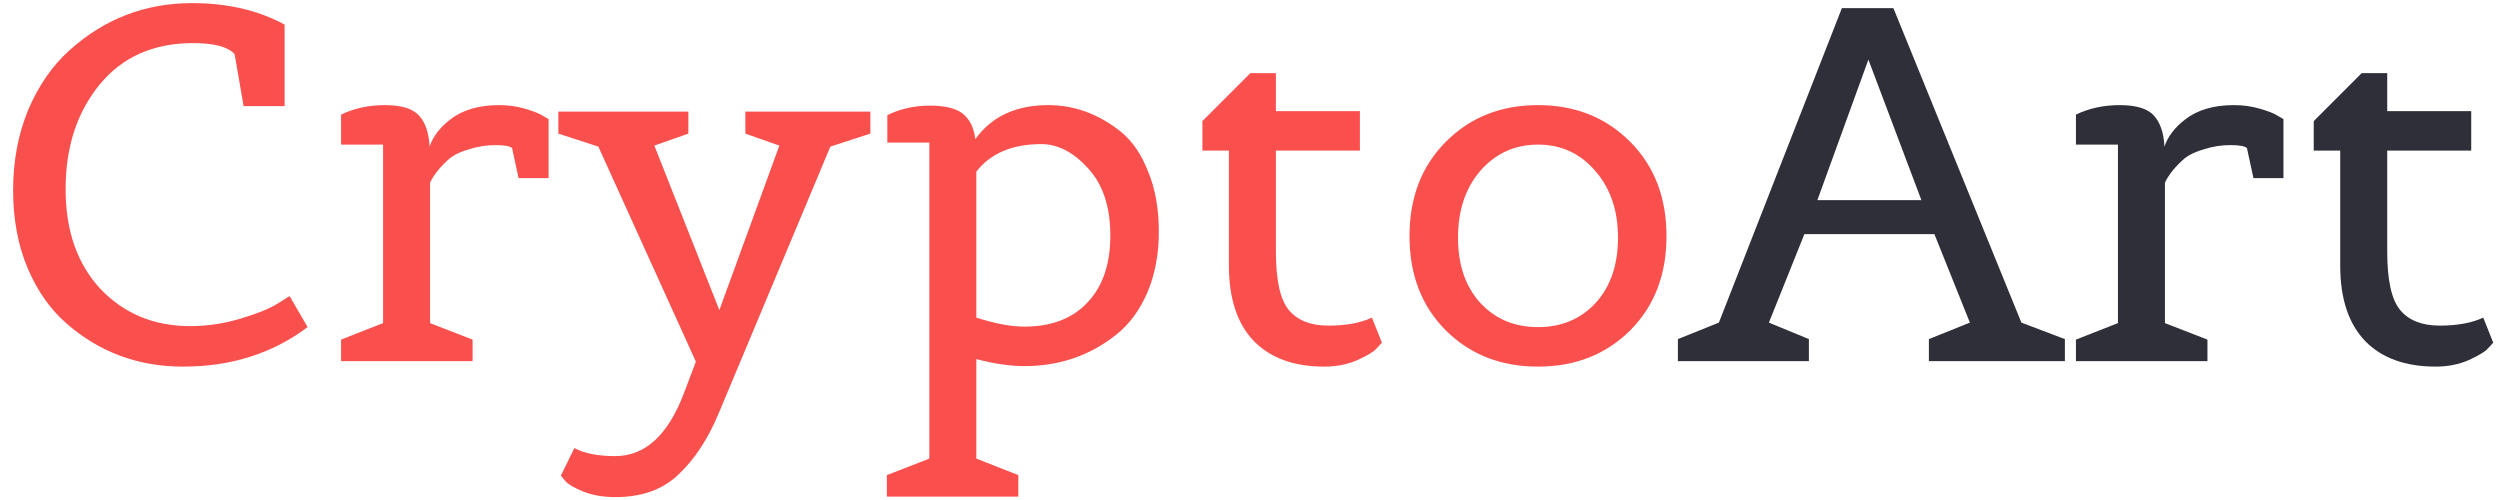<svg width="180" height="36" viewBox="0 0 180 36" fill="none" xmlns="http://www.w3.org/2000/svg">
<path d="M22.148 23.552C19.628 25.448 16.64 26.396 13.184 26.396C9.944 26.396 7.136 25.352 4.76 23.264C3.608 22.256 2.684 20.936 1.988 19.304C1.292 17.648 0.944 15.776 0.944 13.688C0.944 11.6 1.304 9.68 2.024 7.928C2.768 6.176 3.752 4.748 4.976 3.644C7.496 1.364 10.448 0.224 13.832 0.224C16.376 0.224 18.596 0.74 20.492 1.772V7.64H17.54L16.892 3.896C16.412 3.368 15.416 3.104 13.904 3.104C11.048 3.104 8.804 4.1 7.172 6.092C5.54 8.084 4.724 10.592 4.724 13.616C4.724 16.616 5.564 19.016 7.244 20.816C8.948 22.592 11.096 23.48 13.688 23.48C14.912 23.48 16.124 23.3 17.324 22.94C18.524 22.58 19.412 22.22 19.988 21.86L20.852 21.32L22.148 23.552ZM34.026 26H24.558V24.452L27.582 23.264V10.412H24.558V8.252C25.494 7.796 26.55 7.568 27.726 7.568C28.902 7.568 29.718 7.82 30.174 8.324C30.63 8.828 30.882 9.572 30.93 10.556C31.17 9.836 31.662 9.188 32.406 8.612C33.294 7.916 34.47 7.568 35.934 7.568C36.582 7.568 37.194 7.652 37.77 7.82C38.37 7.988 38.802 8.156 39.066 8.324L39.498 8.576V12.824H37.338L36.87 10.664C36.726 10.52 36.33 10.448 35.682 10.448C35.034 10.448 34.41 10.544 33.81 10.736C33.21 10.904 32.742 11.12 32.406 11.384C31.734 11.96 31.254 12.548 30.966 13.148V23.264L34.026 24.452V26ZM40.202 8.036H49.562V9.62L47.114 10.484L51.794 22.328L56.114 10.484L53.666 9.62V8.036H62.666V9.62L59.786 10.556L51.722 29.816C50.954 31.64 49.994 33.092 48.842 34.172C47.714 35.252 46.202 35.792 44.306 35.792C43.442 35.792 42.674 35.66 42.002 35.396C41.354 35.132 40.922 34.88 40.706 34.64L40.382 34.244L41.354 32.264C42.074 32.648 43.058 32.84 44.306 32.84C46.466 32.84 48.122 31.304 49.274 28.232L50.102 26.036L43.082 10.556L40.202 9.62V8.036ZM73.32 35.756H63.852V34.208L66.912 33.02V10.268H63.888V8.288C64.824 7.832 65.844 7.604 66.948 7.604C68.076 7.604 68.88 7.808 69.36 8.216C69.84 8.624 70.128 9.224 70.224 10.016C71.4 8.384 73.152 7.568 75.48 7.568C77.376 7.568 79.128 8.216 80.736 9.512C81.552 10.184 82.2 11.144 82.68 12.392C83.184 13.616 83.436 15.044 83.436 16.676C83.436 18.308 83.16 19.772 82.608 21.068C82.056 22.34 81.312 23.348 80.376 24.092C78.48 25.604 76.272 26.36 73.752 26.36C72.744 26.36 71.592 26.192 70.296 25.856V33.02L73.32 34.208V35.756ZM73.752 23.516C75.696 23.516 77.208 22.94 78.288 21.788C79.392 20.636 79.944 19.028 79.944 16.964C79.944 14.9 79.416 13.292 78.36 12.14C77.304 10.964 76.176 10.376 74.976 10.376C72.888 10.376 71.328 11.036 70.296 12.356V22.868C71.64 23.3 72.792 23.516 73.752 23.516ZM91.865 18.116C91.865 20.18 92.177 21.584 92.801 22.328C93.425 23.072 94.373 23.444 95.645 23.444C96.917 23.444 97.961 23.252 98.777 22.868L99.497 24.668C99.401 24.788 99.257 24.944 99.065 25.136C98.897 25.328 98.453 25.592 97.733 25.928C97.013 26.24 96.221 26.396 95.357 26.396C93.173 26.396 91.481 25.784 90.281 24.56C89.081 23.312 88.481 21.5 88.481 19.124V10.844H86.573V8.72L90.029 5.264H91.865V8H97.913V10.844H91.865V18.116ZM117.36 23.804C115.608 25.532 113.4 26.396 110.736 26.396C108.072 26.396 105.864 25.532 104.112 23.804C102.36 22.052 101.484 19.784 101.484 17C101.484 14.216 102.36 11.948 104.112 10.196C105.864 8.444 108.072 7.568 110.736 7.568C113.4 7.568 115.608 8.444 117.36 10.196C119.112 11.948 119.988 14.216 119.988 17C119.988 19.784 119.112 22.052 117.36 23.804ZM106.596 21.824C107.676 22.976 109.056 23.552 110.736 23.552C112.416 23.552 113.796 22.976 114.876 21.824C115.956 20.648 116.496 19.076 116.496 17.108C116.496 15.14 115.944 13.532 114.84 12.284C113.76 11.036 112.392 10.412 110.736 10.412C109.08 10.412 107.7 11.036 106.596 12.284C105.516 13.532 104.976 15.14 104.976 17.108C104.976 19.076 105.516 20.648 106.596 21.824Z" fill="#FA504D"/>
<path d="M148.672 26H138.88V24.416L141.832 23.228L139.276 16.856H129.916L127.36 23.228L130.24 24.416V26H120.808V24.416L123.76 23.228L132.616 0.584H136.324L145.54 23.228L148.672 24.416V26ZM138.34 14.408L134.524 4.292L130.852 14.408H138.34ZM158.936 26H149.468V24.452L152.492 23.264V10.412H149.468V8.252C150.404 7.796 151.46 7.568 152.636 7.568C153.812 7.568 154.628 7.82 155.084 8.324C155.54 8.828 155.792 9.572 155.84 10.556C156.08 9.836 156.572 9.188 157.316 8.612C158.204 7.916 159.38 7.568 160.844 7.568C161.492 7.568 162.104 7.652 162.68 7.82C163.28 7.988 163.712 8.156 163.976 8.324L164.408 8.576V12.824H162.248L161.78 10.664C161.636 10.52 161.24 10.448 160.592 10.448C159.944 10.448 159.32 10.544 158.72 10.736C158.12 10.904 157.652 11.12 157.316 11.384C156.644 11.96 156.164 12.548 155.876 13.148V23.264L158.936 24.452V26ZM171.88 18.116C171.88 20.18 172.192 21.584 172.816 22.328C173.44 23.072 174.388 23.444 175.66 23.444C176.932 23.444 177.976 23.252 178.792 22.868L179.512 24.668C179.416 24.788 179.272 24.944 179.08 25.136C178.912 25.328 178.468 25.592 177.748 25.928C177.028 26.24 176.236 26.396 175.372 26.396C173.188 26.396 171.496 25.784 170.296 24.56C169.096 23.312 168.496 21.5 168.496 19.124V10.844H166.588V8.72L170.044 5.264H171.88V8H177.928V10.844H171.88V18.116Z" fill="#2E2F38"/>
</svg>
